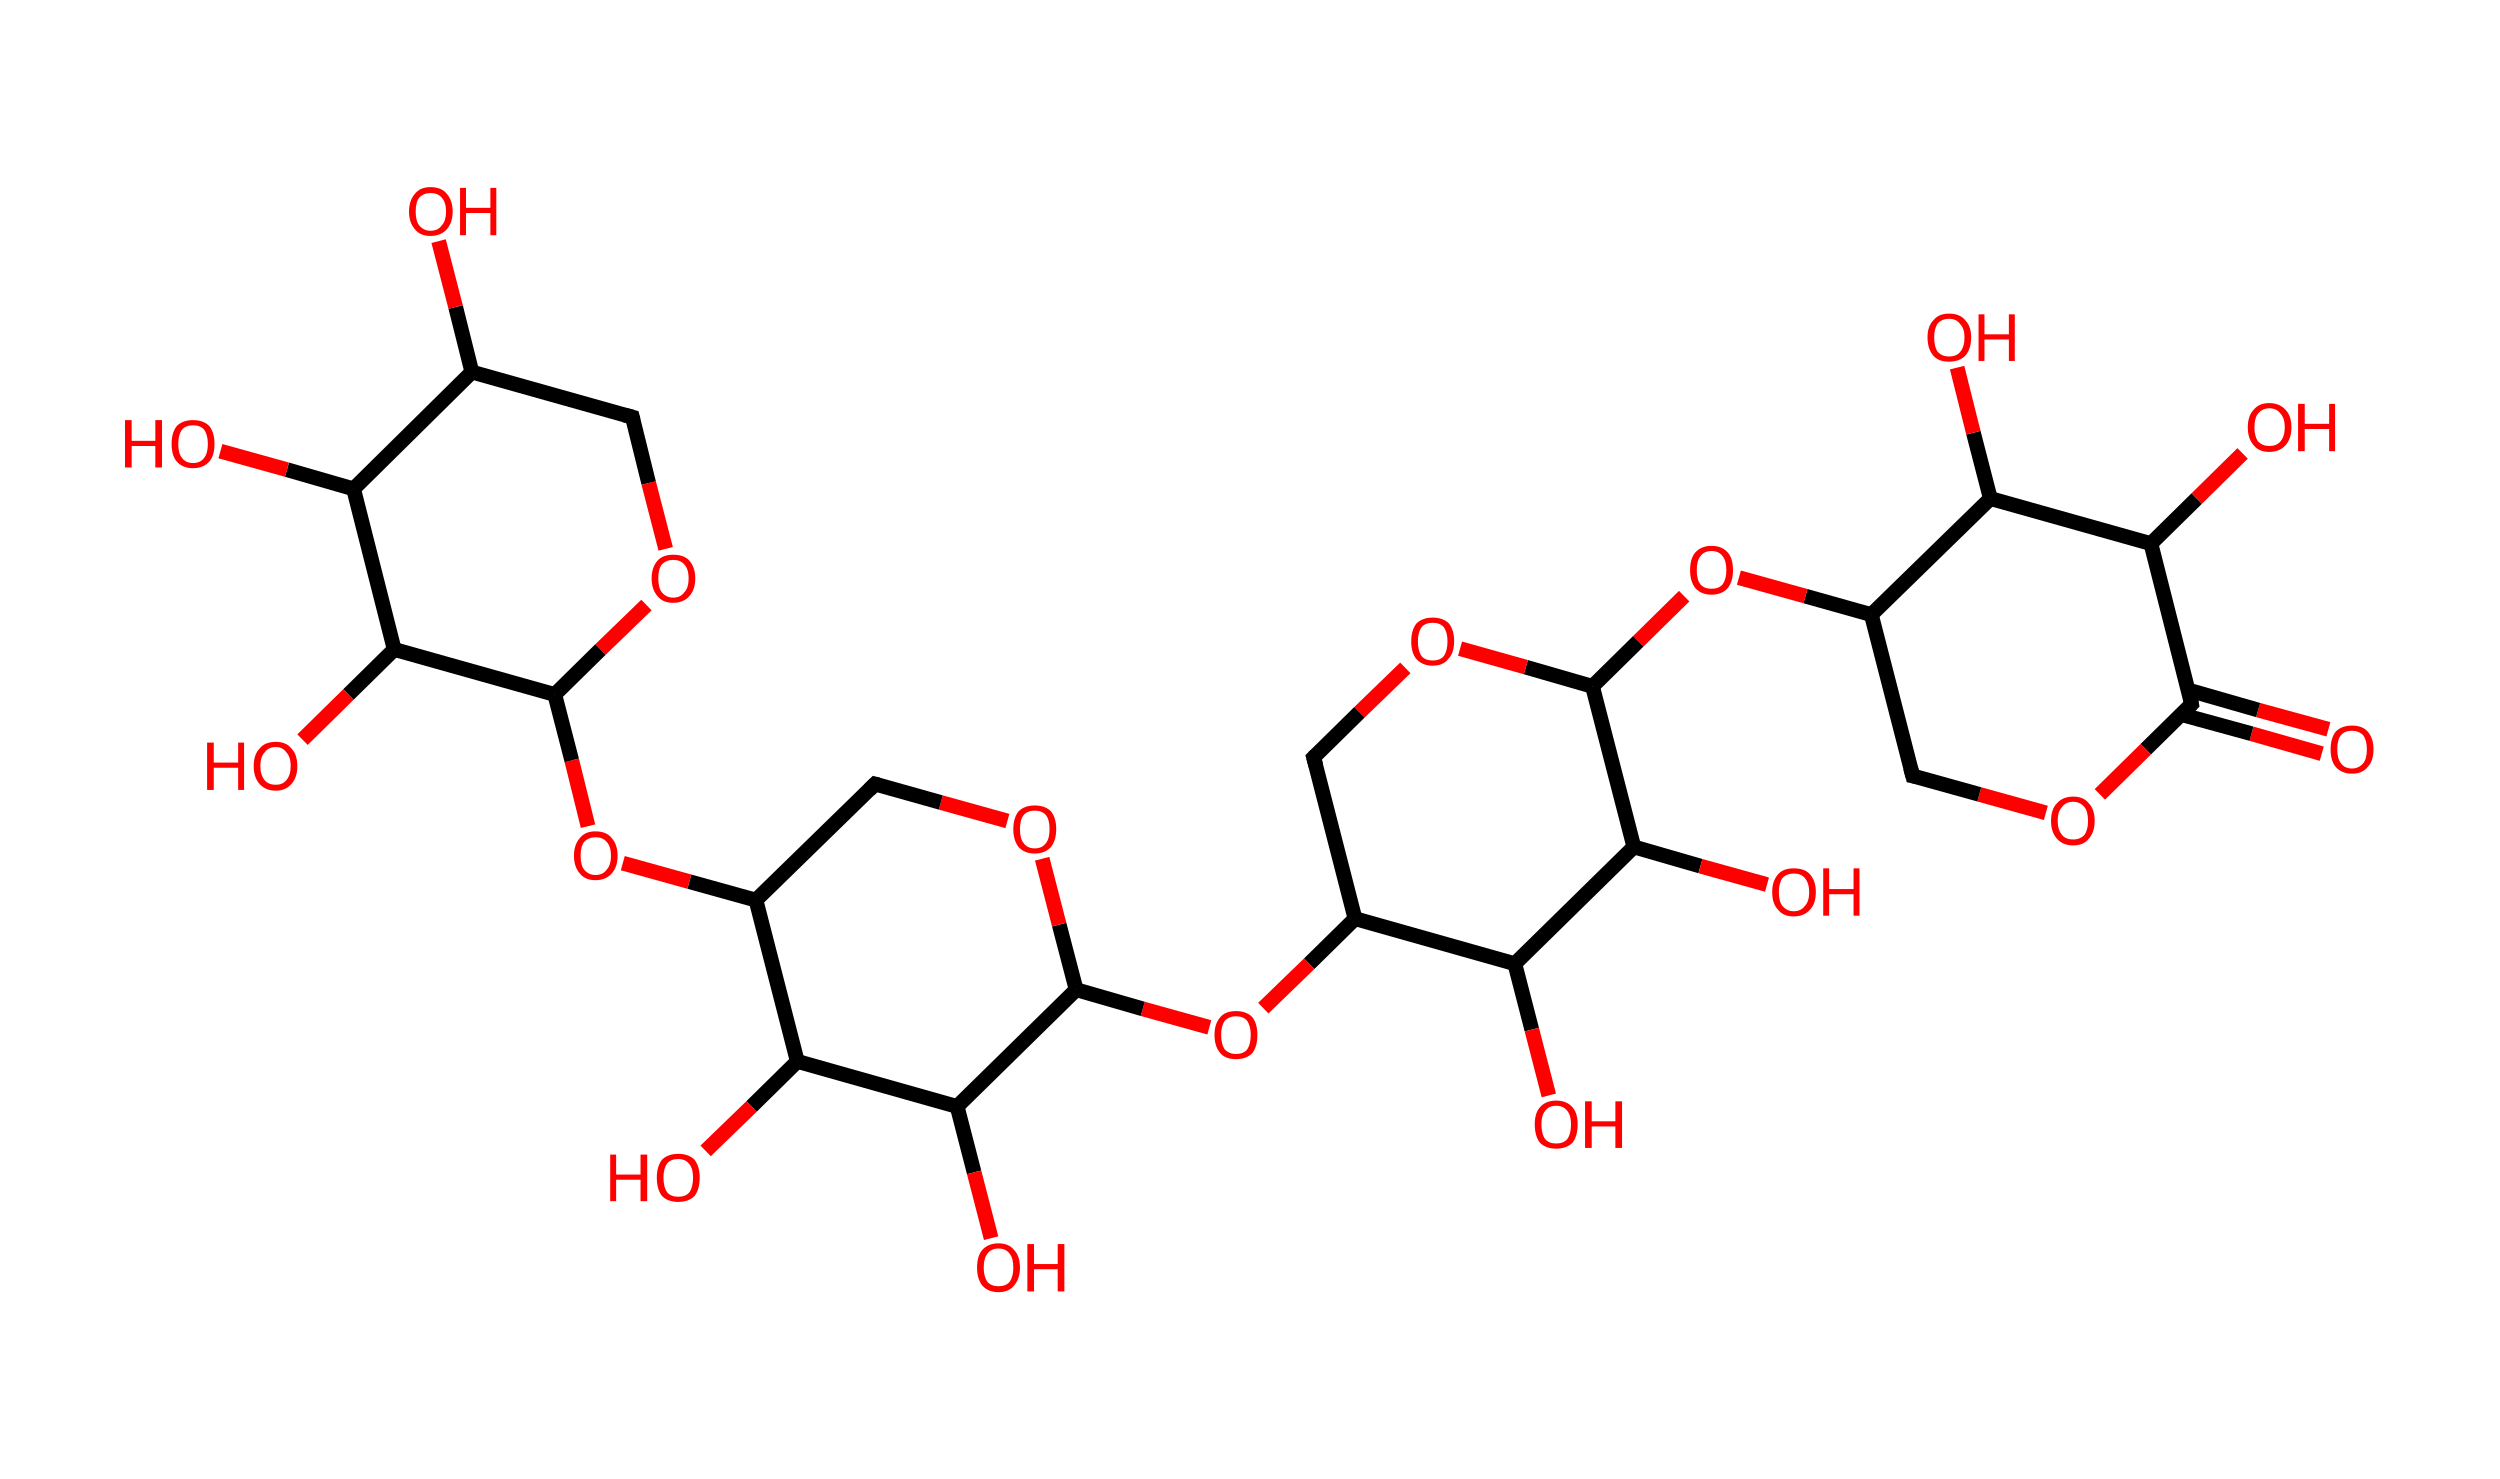 <?xml version='1.0' encoding='ASCII' standalone='yes'?>
<svg xmlns="http://www.w3.org/2000/svg" xmlns:rdkit="http://www.rdkit.org/xml" xmlns:xlink="http://www.w3.org/1999/xlink" version="1.1" baseProfile="full" xml:space="preserve" width="338px" height="200px" viewBox="0 0 338 200">
<!-- END OF HEADER -->
<rect style="opacity:1.0;fill:#FFFFFF;stroke:none" width="338.0" height="200.0" x="0.0" y="0.0"> </rect>
<path class="bond-0 atom-0 atom-1" d="M 313.9,101.9 L 304.4,99.2" style="fill:none;fill-rule:evenodd;stroke:#FF0000;stroke-width:2.0px;stroke-linecap:butt;stroke-linejoin:miter;stroke-opacity:1"/>
<path class="bond-0 atom-0 atom-1" d="M 304.4,99.2 L 294.9,96.6" style="fill:none;fill-rule:evenodd;stroke:#000000;stroke-width:2.0px;stroke-linecap:butt;stroke-linejoin:miter;stroke-opacity:1"/>
<path class="bond-0 atom-0 atom-1" d="M 314.8,98.6 L 305.3,96.0" style="fill:none;fill-rule:evenodd;stroke:#FF0000;stroke-width:2.0px;stroke-linecap:butt;stroke-linejoin:miter;stroke-opacity:1"/>
<path class="bond-0 atom-0 atom-1" d="M 305.3,96.0 L 295.9,93.3" style="fill:none;fill-rule:evenodd;stroke:#000000;stroke-width:2.0px;stroke-linecap:butt;stroke-linejoin:miter;stroke-opacity:1"/>
<path class="bond-1 atom-1 atom-2" d="M 296.3,95.2 L 290.1,101.3" style="fill:none;fill-rule:evenodd;stroke:#000000;stroke-width:2.0px;stroke-linecap:butt;stroke-linejoin:miter;stroke-opacity:1"/>
<path class="bond-1 atom-1 atom-2" d="M 290.1,101.3 L 283.9,107.4" style="fill:none;fill-rule:evenodd;stroke:#FF0000;stroke-width:2.0px;stroke-linecap:butt;stroke-linejoin:miter;stroke-opacity:1"/>
<path class="bond-2 atom-2 atom-3" d="M 276.6,109.9 L 267.6,107.4" style="fill:none;fill-rule:evenodd;stroke:#FF0000;stroke-width:2.0px;stroke-linecap:butt;stroke-linejoin:miter;stroke-opacity:1"/>
<path class="bond-2 atom-2 atom-3" d="M 267.6,107.4 L 258.6,104.9" style="fill:none;fill-rule:evenodd;stroke:#000000;stroke-width:2.0px;stroke-linecap:butt;stroke-linejoin:miter;stroke-opacity:1"/>
<path class="bond-3 atom-3 atom-4" d="M 258.6,104.9 L 253.0,83.1" style="fill:none;fill-rule:evenodd;stroke:#000000;stroke-width:2.0px;stroke-linecap:butt;stroke-linejoin:miter;stroke-opacity:1"/>
<path class="bond-4 atom-4 atom-5" d="M 253.0,83.1 L 244.1,80.6" style="fill:none;fill-rule:evenodd;stroke:#000000;stroke-width:2.0px;stroke-linecap:butt;stroke-linejoin:miter;stroke-opacity:1"/>
<path class="bond-4 atom-4 atom-5" d="M 244.1,80.6 L 235.1,78.1" style="fill:none;fill-rule:evenodd;stroke:#FF0000;stroke-width:2.0px;stroke-linecap:butt;stroke-linejoin:miter;stroke-opacity:1"/>
<path class="bond-5 atom-5 atom-6" d="M 227.7,80.6 L 221.5,86.7" style="fill:none;fill-rule:evenodd;stroke:#FF0000;stroke-width:2.0px;stroke-linecap:butt;stroke-linejoin:miter;stroke-opacity:1"/>
<path class="bond-5 atom-5 atom-6" d="M 221.5,86.7 L 215.3,92.8" style="fill:none;fill-rule:evenodd;stroke:#000000;stroke-width:2.0px;stroke-linecap:butt;stroke-linejoin:miter;stroke-opacity:1"/>
<path class="bond-6 atom-6 atom-7" d="M 215.3,92.8 L 206.3,90.2" style="fill:none;fill-rule:evenodd;stroke:#000000;stroke-width:2.0px;stroke-linecap:butt;stroke-linejoin:miter;stroke-opacity:1"/>
<path class="bond-6 atom-6 atom-7" d="M 206.3,90.2 L 197.4,87.7" style="fill:none;fill-rule:evenodd;stroke:#FF0000;stroke-width:2.0px;stroke-linecap:butt;stroke-linejoin:miter;stroke-opacity:1"/>
<path class="bond-7 atom-7 atom-8" d="M 190.0,90.3 L 183.8,96.3" style="fill:none;fill-rule:evenodd;stroke:#FF0000;stroke-width:2.0px;stroke-linecap:butt;stroke-linejoin:miter;stroke-opacity:1"/>
<path class="bond-7 atom-7 atom-8" d="M 183.8,96.3 L 177.6,102.4" style="fill:none;fill-rule:evenodd;stroke:#000000;stroke-width:2.0px;stroke-linecap:butt;stroke-linejoin:miter;stroke-opacity:1"/>
<path class="bond-8 atom-8 atom-9" d="M 177.6,102.4 L 183.2,124.2" style="fill:none;fill-rule:evenodd;stroke:#000000;stroke-width:2.0px;stroke-linecap:butt;stroke-linejoin:miter;stroke-opacity:1"/>
<path class="bond-9 atom-9 atom-10" d="M 183.2,124.2 L 177.0,130.3" style="fill:none;fill-rule:evenodd;stroke:#000000;stroke-width:2.0px;stroke-linecap:butt;stroke-linejoin:miter;stroke-opacity:1"/>
<path class="bond-9 atom-9 atom-10" d="M 177.0,130.3 L 170.8,136.3" style="fill:none;fill-rule:evenodd;stroke:#FF0000;stroke-width:2.0px;stroke-linecap:butt;stroke-linejoin:miter;stroke-opacity:1"/>
<path class="bond-10 atom-10 atom-11" d="M 163.5,138.9 L 154.5,136.4" style="fill:none;fill-rule:evenodd;stroke:#FF0000;stroke-width:2.0px;stroke-linecap:butt;stroke-linejoin:miter;stroke-opacity:1"/>
<path class="bond-10 atom-10 atom-11" d="M 154.5,136.4 L 145.5,133.8" style="fill:none;fill-rule:evenodd;stroke:#000000;stroke-width:2.0px;stroke-linecap:butt;stroke-linejoin:miter;stroke-opacity:1"/>
<path class="bond-11 atom-11 atom-12" d="M 145.5,133.8 L 143.2,125.0" style="fill:none;fill-rule:evenodd;stroke:#000000;stroke-width:2.0px;stroke-linecap:butt;stroke-linejoin:miter;stroke-opacity:1"/>
<path class="bond-11 atom-11 atom-12" d="M 143.2,125.0 L 140.9,116.1" style="fill:none;fill-rule:evenodd;stroke:#FF0000;stroke-width:2.0px;stroke-linecap:butt;stroke-linejoin:miter;stroke-opacity:1"/>
<path class="bond-12 atom-12 atom-13" d="M 136.2,111.0 L 127.2,108.5" style="fill:none;fill-rule:evenodd;stroke:#FF0000;stroke-width:2.0px;stroke-linecap:butt;stroke-linejoin:miter;stroke-opacity:1"/>
<path class="bond-12 atom-12 atom-13" d="M 127.2,108.5 L 118.3,106.0" style="fill:none;fill-rule:evenodd;stroke:#000000;stroke-width:2.0px;stroke-linecap:butt;stroke-linejoin:miter;stroke-opacity:1"/>
<path class="bond-13 atom-13 atom-14" d="M 118.3,106.0 L 102.2,121.7" style="fill:none;fill-rule:evenodd;stroke:#000000;stroke-width:2.0px;stroke-linecap:butt;stroke-linejoin:miter;stroke-opacity:1"/>
<path class="bond-14 atom-14 atom-15" d="M 102.2,121.7 L 93.2,119.2" style="fill:none;fill-rule:evenodd;stroke:#000000;stroke-width:2.0px;stroke-linecap:butt;stroke-linejoin:miter;stroke-opacity:1"/>
<path class="bond-14 atom-14 atom-15" d="M 93.2,119.2 L 84.2,116.7" style="fill:none;fill-rule:evenodd;stroke:#FF0000;stroke-width:2.0px;stroke-linecap:butt;stroke-linejoin:miter;stroke-opacity:1"/>
<path class="bond-15 atom-15 atom-16" d="M 79.5,111.7 L 77.3,102.8" style="fill:none;fill-rule:evenodd;stroke:#FF0000;stroke-width:2.0px;stroke-linecap:butt;stroke-linejoin:miter;stroke-opacity:1"/>
<path class="bond-15 atom-15 atom-16" d="M 77.3,102.8 L 75.0,93.9" style="fill:none;fill-rule:evenodd;stroke:#000000;stroke-width:2.0px;stroke-linecap:butt;stroke-linejoin:miter;stroke-opacity:1"/>
<path class="bond-16 atom-16 atom-17" d="M 75.0,93.9 L 81.2,87.8" style="fill:none;fill-rule:evenodd;stroke:#000000;stroke-width:2.0px;stroke-linecap:butt;stroke-linejoin:miter;stroke-opacity:1"/>
<path class="bond-16 atom-16 atom-17" d="M 81.2,87.8 L 87.4,81.8" style="fill:none;fill-rule:evenodd;stroke:#FF0000;stroke-width:2.0px;stroke-linecap:butt;stroke-linejoin:miter;stroke-opacity:1"/>
<path class="bond-17 atom-17 atom-18" d="M 90.0,74.2 L 87.7,65.3" style="fill:none;fill-rule:evenodd;stroke:#FF0000;stroke-width:2.0px;stroke-linecap:butt;stroke-linejoin:miter;stroke-opacity:1"/>
<path class="bond-17 atom-17 atom-18" d="M 87.7,65.3 L 85.5,56.4" style="fill:none;fill-rule:evenodd;stroke:#000000;stroke-width:2.0px;stroke-linecap:butt;stroke-linejoin:miter;stroke-opacity:1"/>
<path class="bond-18 atom-18 atom-19" d="M 85.5,56.4 L 63.8,50.3" style="fill:none;fill-rule:evenodd;stroke:#000000;stroke-width:2.0px;stroke-linecap:butt;stroke-linejoin:miter;stroke-opacity:1"/>
<path class="bond-19 atom-19 atom-20" d="M 63.8,50.3 L 61.6,41.5" style="fill:none;fill-rule:evenodd;stroke:#000000;stroke-width:2.0px;stroke-linecap:butt;stroke-linejoin:miter;stroke-opacity:1"/>
<path class="bond-19 atom-19 atom-20" d="M 61.6,41.5 L 59.3,32.6" style="fill:none;fill-rule:evenodd;stroke:#FF0000;stroke-width:2.0px;stroke-linecap:butt;stroke-linejoin:miter;stroke-opacity:1"/>
<path class="bond-20 atom-19 atom-21" d="M 63.8,50.3 L 47.8,66.1" style="fill:none;fill-rule:evenodd;stroke:#000000;stroke-width:2.0px;stroke-linecap:butt;stroke-linejoin:miter;stroke-opacity:1"/>
<path class="bond-21 atom-21 atom-22" d="M 47.8,66.1 L 38.8,63.5" style="fill:none;fill-rule:evenodd;stroke:#000000;stroke-width:2.0px;stroke-linecap:butt;stroke-linejoin:miter;stroke-opacity:1"/>
<path class="bond-21 atom-21 atom-22" d="M 38.8,63.5 L 29.8,61.0" style="fill:none;fill-rule:evenodd;stroke:#FF0000;stroke-width:2.0px;stroke-linecap:butt;stroke-linejoin:miter;stroke-opacity:1"/>
<path class="bond-22 atom-21 atom-23" d="M 47.8,66.1 L 53.3,87.8" style="fill:none;fill-rule:evenodd;stroke:#000000;stroke-width:2.0px;stroke-linecap:butt;stroke-linejoin:miter;stroke-opacity:1"/>
<path class="bond-23 atom-23 atom-24" d="M 53.3,87.8 L 47.1,93.9" style="fill:none;fill-rule:evenodd;stroke:#000000;stroke-width:2.0px;stroke-linecap:butt;stroke-linejoin:miter;stroke-opacity:1"/>
<path class="bond-23 atom-23 atom-24" d="M 47.1,93.9 L 40.9,100.0" style="fill:none;fill-rule:evenodd;stroke:#FF0000;stroke-width:2.0px;stroke-linecap:butt;stroke-linejoin:miter;stroke-opacity:1"/>
<path class="bond-24 atom-14 atom-25" d="M 102.2,121.7 L 107.8,143.5" style="fill:none;fill-rule:evenodd;stroke:#000000;stroke-width:2.0px;stroke-linecap:butt;stroke-linejoin:miter;stroke-opacity:1"/>
<path class="bond-25 atom-25 atom-26" d="M 107.8,143.5 L 101.6,149.6" style="fill:none;fill-rule:evenodd;stroke:#000000;stroke-width:2.0px;stroke-linecap:butt;stroke-linejoin:miter;stroke-opacity:1"/>
<path class="bond-25 atom-25 atom-26" d="M 101.6,149.6 L 95.4,155.6" style="fill:none;fill-rule:evenodd;stroke:#FF0000;stroke-width:2.0px;stroke-linecap:butt;stroke-linejoin:miter;stroke-opacity:1"/>
<path class="bond-26 atom-25 atom-27" d="M 107.8,143.5 L 129.4,149.6" style="fill:none;fill-rule:evenodd;stroke:#000000;stroke-width:2.0px;stroke-linecap:butt;stroke-linejoin:miter;stroke-opacity:1"/>
<path class="bond-27 atom-27 atom-28" d="M 129.4,149.6 L 131.7,158.5" style="fill:none;fill-rule:evenodd;stroke:#000000;stroke-width:2.0px;stroke-linecap:butt;stroke-linejoin:miter;stroke-opacity:1"/>
<path class="bond-27 atom-27 atom-28" d="M 131.7,158.5 L 134.0,167.4" style="fill:none;fill-rule:evenodd;stroke:#FF0000;stroke-width:2.0px;stroke-linecap:butt;stroke-linejoin:miter;stroke-opacity:1"/>
<path class="bond-28 atom-9 atom-29" d="M 183.2,124.2 L 204.8,130.3" style="fill:none;fill-rule:evenodd;stroke:#000000;stroke-width:2.0px;stroke-linecap:butt;stroke-linejoin:miter;stroke-opacity:1"/>
<path class="bond-29 atom-29 atom-30" d="M 204.8,130.3 L 207.1,139.2" style="fill:none;fill-rule:evenodd;stroke:#000000;stroke-width:2.0px;stroke-linecap:butt;stroke-linejoin:miter;stroke-opacity:1"/>
<path class="bond-29 atom-29 atom-30" d="M 207.1,139.2 L 209.4,148.1" style="fill:none;fill-rule:evenodd;stroke:#FF0000;stroke-width:2.0px;stroke-linecap:butt;stroke-linejoin:miter;stroke-opacity:1"/>
<path class="bond-30 atom-29 atom-31" d="M 204.8,130.3 L 220.9,114.5" style="fill:none;fill-rule:evenodd;stroke:#000000;stroke-width:2.0px;stroke-linecap:butt;stroke-linejoin:miter;stroke-opacity:1"/>
<path class="bond-31 atom-31 atom-32" d="M 220.9,114.5 L 229.9,117.1" style="fill:none;fill-rule:evenodd;stroke:#000000;stroke-width:2.0px;stroke-linecap:butt;stroke-linejoin:miter;stroke-opacity:1"/>
<path class="bond-31 atom-31 atom-32" d="M 229.9,117.1 L 238.9,119.6" style="fill:none;fill-rule:evenodd;stroke:#FF0000;stroke-width:2.0px;stroke-linecap:butt;stroke-linejoin:miter;stroke-opacity:1"/>
<path class="bond-32 atom-4 atom-33" d="M 253.0,83.1 L 269.1,67.4" style="fill:none;fill-rule:evenodd;stroke:#000000;stroke-width:2.0px;stroke-linecap:butt;stroke-linejoin:miter;stroke-opacity:1"/>
<path class="bond-33 atom-33 atom-34" d="M 269.1,67.4 L 266.8,58.5" style="fill:none;fill-rule:evenodd;stroke:#000000;stroke-width:2.0px;stroke-linecap:butt;stroke-linejoin:miter;stroke-opacity:1"/>
<path class="bond-33 atom-33 atom-34" d="M 266.8,58.5 L 264.6,49.7" style="fill:none;fill-rule:evenodd;stroke:#FF0000;stroke-width:2.0px;stroke-linecap:butt;stroke-linejoin:miter;stroke-opacity:1"/>
<path class="bond-34 atom-33 atom-35" d="M 269.1,67.4 L 290.8,73.5" style="fill:none;fill-rule:evenodd;stroke:#000000;stroke-width:2.0px;stroke-linecap:butt;stroke-linejoin:miter;stroke-opacity:1"/>
<path class="bond-35 atom-35 atom-36" d="M 290.8,73.5 L 297.0,67.4" style="fill:none;fill-rule:evenodd;stroke:#000000;stroke-width:2.0px;stroke-linecap:butt;stroke-linejoin:miter;stroke-opacity:1"/>
<path class="bond-35 atom-35 atom-36" d="M 297.0,67.4 L 303.2,61.3" style="fill:none;fill-rule:evenodd;stroke:#FF0000;stroke-width:2.0px;stroke-linecap:butt;stroke-linejoin:miter;stroke-opacity:1"/>
<path class="bond-36 atom-35 atom-1" d="M 290.8,73.5 L 296.3,95.2" style="fill:none;fill-rule:evenodd;stroke:#000000;stroke-width:2.0px;stroke-linecap:butt;stroke-linejoin:miter;stroke-opacity:1"/>
<path class="bond-37 atom-31 atom-6" d="M 220.9,114.5 L 215.3,92.8" style="fill:none;fill-rule:evenodd;stroke:#000000;stroke-width:2.0px;stroke-linecap:butt;stroke-linejoin:miter;stroke-opacity:1"/>
<path class="bond-38 atom-27 atom-11" d="M 129.4,149.6 L 145.5,133.8" style="fill:none;fill-rule:evenodd;stroke:#000000;stroke-width:2.0px;stroke-linecap:butt;stroke-linejoin:miter;stroke-opacity:1"/>
<path class="bond-39 atom-23 atom-16" d="M 53.3,87.8 L 75.0,93.9" style="fill:none;fill-rule:evenodd;stroke:#000000;stroke-width:2.0px;stroke-linecap:butt;stroke-linejoin:miter;stroke-opacity:1"/>
<path d="M 296.0,95.5 L 296.3,95.2 L 296.1,94.1" style="fill:none;stroke:#000000;stroke-width:2.0px;stroke-linecap:butt;stroke-linejoin:miter;stroke-opacity:1;"/>
<path d="M 259.1,105.0 L 258.6,104.9 L 258.3,103.8" style="fill:none;stroke:#000000;stroke-width:2.0px;stroke-linecap:butt;stroke-linejoin:miter;stroke-opacity:1;"/>
<path d="M 177.9,102.1 L 177.6,102.4 L 177.9,103.5" style="fill:none;stroke:#000000;stroke-width:2.0px;stroke-linecap:butt;stroke-linejoin:miter;stroke-opacity:1;"/>
<path d="M 118.7,106.1 L 118.3,106.0 L 117.5,106.8" style="fill:none;stroke:#000000;stroke-width:2.0px;stroke-linecap:butt;stroke-linejoin:miter;stroke-opacity:1;"/>
<path d="M 85.6,56.8 L 85.5,56.4 L 84.4,56.1" style="fill:none;stroke:#000000;stroke-width:2.0px;stroke-linecap:butt;stroke-linejoin:miter;stroke-opacity:1;"/>
<path class="atom-0" d="M 315.1 101.3 Q 315.1 99.8, 315.8 98.9 Q 316.6 98.1, 318.0 98.1 Q 319.4 98.1, 320.1 98.9 Q 320.9 99.8, 320.9 101.3 Q 320.9 102.9, 320.1 103.7 Q 319.4 104.6, 318.0 104.6 Q 316.6 104.6, 315.8 103.7 Q 315.1 102.9, 315.1 101.3 M 318.0 103.9 Q 318.9 103.9, 319.5 103.2 Q 320.0 102.6, 320.0 101.3 Q 320.0 100.1, 319.5 99.4 Q 318.9 98.8, 318.0 98.8 Q 317.0 98.8, 316.5 99.4 Q 316.0 100.0, 316.0 101.3 Q 316.0 102.6, 316.5 103.2 Q 317.0 103.9, 318.0 103.9 " fill="#FF0000"/>
<path class="atom-2" d="M 277.3 111.0 Q 277.3 109.4, 278.1 108.6 Q 278.9 107.7, 280.3 107.7 Q 281.7 107.7, 282.4 108.6 Q 283.2 109.4, 283.2 111.0 Q 283.2 112.5, 282.4 113.4 Q 281.7 114.3, 280.3 114.3 Q 278.9 114.3, 278.1 113.4 Q 277.3 112.5, 277.3 111.0 M 280.3 113.5 Q 281.2 113.5, 281.8 112.9 Q 282.3 112.2, 282.3 111.0 Q 282.3 109.7, 281.8 109.1 Q 281.2 108.4, 280.3 108.4 Q 279.3 108.4, 278.8 109.1 Q 278.2 109.7, 278.2 111.0 Q 278.2 112.2, 278.8 112.9 Q 279.3 113.5, 280.3 113.5 " fill="#FF0000"/>
<path class="atom-5" d="M 228.5 77.1 Q 228.5 75.5, 229.2 74.7 Q 230.0 73.8, 231.4 73.8 Q 232.8 73.8, 233.6 74.7 Q 234.3 75.5, 234.3 77.1 Q 234.3 78.6, 233.6 79.5 Q 232.8 80.4, 231.4 80.4 Q 230.0 80.4, 229.2 79.5 Q 228.5 78.6, 228.5 77.1 M 231.4 79.6 Q 232.4 79.6, 232.9 79.0 Q 233.4 78.3, 233.4 77.1 Q 233.4 75.8, 232.9 75.2 Q 232.4 74.5, 231.4 74.5 Q 230.4 74.5, 229.9 75.2 Q 229.4 75.8, 229.4 77.1 Q 229.4 78.4, 229.9 79.0 Q 230.4 79.6, 231.4 79.6 " fill="#FF0000"/>
<path class="atom-7" d="M 190.8 86.7 Q 190.8 85.2, 191.5 84.3 Q 192.3 83.5, 193.7 83.5 Q 195.1 83.5, 195.9 84.3 Q 196.6 85.2, 196.6 86.7 Q 196.6 88.3, 195.8 89.1 Q 195.1 90.0, 193.7 90.0 Q 192.3 90.0, 191.5 89.1 Q 190.8 88.3, 190.8 86.7 M 193.7 89.3 Q 194.7 89.3, 195.2 88.7 Q 195.7 88.0, 195.7 86.7 Q 195.7 85.5, 195.2 84.8 Q 194.7 84.2, 193.7 84.2 Q 192.7 84.2, 192.2 84.8 Q 191.7 85.5, 191.7 86.7 Q 191.7 88.0, 192.2 88.7 Q 192.7 89.3, 193.7 89.3 " fill="#FF0000"/>
<path class="atom-10" d="M 164.2 139.9 Q 164.2 138.4, 165.0 137.5 Q 165.7 136.7, 167.1 136.7 Q 168.5 136.7, 169.3 137.5 Q 170.0 138.4, 170.0 139.9 Q 170.0 141.5, 169.3 142.4 Q 168.5 143.2, 167.1 143.2 Q 165.7 143.2, 165.0 142.4 Q 164.2 141.5, 164.2 139.9 M 167.1 142.5 Q 168.1 142.5, 168.6 141.9 Q 169.1 141.2, 169.1 139.9 Q 169.1 138.7, 168.6 138.0 Q 168.1 137.4, 167.1 137.4 Q 166.2 137.4, 165.6 138.0 Q 165.1 138.7, 165.1 139.9 Q 165.1 141.2, 165.6 141.9 Q 166.2 142.5, 167.1 142.5 " fill="#FF0000"/>
<path class="atom-12" d="M 137.0 112.1 Q 137.0 110.6, 137.7 109.7 Q 138.5 108.9, 139.9 108.9 Q 141.3 108.9, 142.1 109.7 Q 142.8 110.6, 142.8 112.1 Q 142.8 113.6, 142.1 114.5 Q 141.3 115.4, 139.9 115.4 Q 138.5 115.4, 137.7 114.5 Q 137.0 113.6, 137.0 112.1 M 139.9 114.7 Q 140.9 114.7, 141.4 114.0 Q 141.9 113.4, 141.9 112.1 Q 141.9 110.8, 141.4 110.2 Q 140.9 109.6, 139.9 109.6 Q 138.9 109.6, 138.4 110.2 Q 137.9 110.8, 137.9 112.1 Q 137.9 113.4, 138.4 114.0 Q 138.9 114.7, 139.9 114.7 " fill="#FF0000"/>
<path class="atom-15" d="M 77.6 115.7 Q 77.6 114.2, 78.4 113.3 Q 79.1 112.4, 80.5 112.4 Q 82.0 112.4, 82.7 113.3 Q 83.5 114.2, 83.5 115.7 Q 83.5 117.2, 82.7 118.1 Q 81.9 119.0, 80.5 119.0 Q 79.1 119.0, 78.4 118.1 Q 77.6 117.2, 77.6 115.7 M 80.5 118.3 Q 81.5 118.3, 82.0 117.6 Q 82.6 117.0, 82.6 115.7 Q 82.6 114.4, 82.0 113.8 Q 81.5 113.2, 80.5 113.2 Q 79.6 113.2, 79.0 113.8 Q 78.5 114.4, 78.5 115.7 Q 78.5 117.0, 79.0 117.6 Q 79.6 118.3, 80.5 118.3 " fill="#FF0000"/>
<path class="atom-17" d="M 88.1 78.2 Q 88.1 76.7, 88.9 75.8 Q 89.6 75.0, 91.0 75.0 Q 92.5 75.0, 93.2 75.8 Q 94.0 76.7, 94.0 78.2 Q 94.0 79.7, 93.2 80.6 Q 92.4 81.5, 91.0 81.5 Q 89.6 81.5, 88.9 80.6 Q 88.1 79.7, 88.1 78.2 M 91.0 80.8 Q 92.0 80.8, 92.5 80.1 Q 93.1 79.5, 93.1 78.2 Q 93.1 76.9, 92.5 76.3 Q 92.0 75.7, 91.0 75.7 Q 90.1 75.7, 89.5 76.3 Q 89.0 76.9, 89.0 78.2 Q 89.0 79.5, 89.5 80.1 Q 90.1 80.8, 91.0 80.8 " fill="#FF0000"/>
<path class="atom-20" d="M 55.3 28.6 Q 55.3 27.1, 56.1 26.2 Q 56.8 25.3, 58.2 25.3 Q 59.7 25.3, 60.4 26.2 Q 61.2 27.1, 61.2 28.6 Q 61.2 30.1, 60.4 31.0 Q 59.6 31.9, 58.2 31.9 Q 56.8 31.9, 56.1 31.0 Q 55.3 30.1, 55.3 28.6 M 58.2 31.2 Q 59.2 31.2, 59.7 30.5 Q 60.3 29.9, 60.3 28.6 Q 60.3 27.3, 59.7 26.7 Q 59.2 26.1, 58.2 26.1 Q 57.3 26.1, 56.7 26.7 Q 56.2 27.3, 56.2 28.6 Q 56.2 29.9, 56.7 30.5 Q 57.3 31.2, 58.2 31.2 " fill="#FF0000"/>
<path class="atom-20" d="M 62.2 25.4 L 63.0 25.4 L 63.0 28.1 L 66.3 28.1 L 66.3 25.4 L 67.1 25.4 L 67.1 31.8 L 66.3 31.8 L 66.3 28.8 L 63.0 28.8 L 63.0 31.8 L 62.2 31.8 L 62.2 25.4 " fill="#FF0000"/>
<path class="atom-22" d="M 16.9 56.8 L 17.8 56.8 L 17.8 59.6 L 21.0 59.6 L 21.0 56.8 L 21.9 56.8 L 21.9 63.2 L 21.0 63.2 L 21.0 60.3 L 17.8 60.3 L 17.8 63.2 L 16.9 63.2 L 16.9 56.8 " fill="#FF0000"/>
<path class="atom-22" d="M 23.2 60.0 Q 23.2 58.5, 23.9 57.6 Q 24.7 56.8, 26.1 56.8 Q 27.5 56.8, 28.3 57.6 Q 29.0 58.5, 29.0 60.0 Q 29.0 61.6, 28.3 62.4 Q 27.5 63.3, 26.1 63.3 Q 24.7 63.3, 23.9 62.4 Q 23.2 61.6, 23.2 60.0 M 26.1 62.6 Q 27.1 62.6, 27.6 61.9 Q 28.1 61.3, 28.1 60.0 Q 28.1 58.8, 27.6 58.1 Q 27.1 57.5, 26.1 57.5 Q 25.1 57.5, 24.6 58.1 Q 24.1 58.8, 24.1 60.0 Q 24.1 61.3, 24.6 61.9 Q 25.1 62.6, 26.1 62.6 " fill="#FF0000"/>
<path class="atom-24" d="M 28.0 100.4 L 28.9 100.4 L 28.9 103.1 L 32.2 103.1 L 32.2 100.4 L 33.0 100.4 L 33.0 106.8 L 32.2 106.8 L 32.2 103.8 L 28.9 103.8 L 28.9 106.8 L 28.0 106.8 L 28.0 100.4 " fill="#FF0000"/>
<path class="atom-24" d="M 34.3 103.6 Q 34.3 102.0, 35.1 101.2 Q 35.8 100.3, 37.3 100.3 Q 38.7 100.3, 39.4 101.2 Q 40.2 102.0, 40.2 103.6 Q 40.2 105.1, 39.4 106.0 Q 38.6 106.9, 37.3 106.9 Q 35.9 106.9, 35.1 106.0 Q 34.3 105.1, 34.3 103.6 M 37.3 106.1 Q 38.2 106.1, 38.7 105.5 Q 39.3 104.8, 39.3 103.6 Q 39.3 102.3, 38.7 101.7 Q 38.2 101.0, 37.3 101.0 Q 36.3 101.0, 35.8 101.7 Q 35.2 102.3, 35.2 103.6 Q 35.2 104.8, 35.8 105.5 Q 36.3 106.1, 37.3 106.1 " fill="#FF0000"/>
<path class="atom-26" d="M 82.5 156.1 L 83.3 156.1 L 83.3 158.8 L 86.6 158.8 L 86.6 156.1 L 87.5 156.1 L 87.5 162.4 L 86.6 162.4 L 86.6 159.5 L 83.3 159.5 L 83.3 162.4 L 82.5 162.4 L 82.5 156.1 " fill="#FF0000"/>
<path class="atom-26" d="M 88.8 159.2 Q 88.8 157.7, 89.5 156.8 Q 90.3 156.0, 91.7 156.0 Q 93.1 156.0, 93.9 156.8 Q 94.6 157.7, 94.6 159.2 Q 94.6 160.8, 93.9 161.7 Q 93.1 162.5, 91.7 162.5 Q 90.3 162.5, 89.5 161.7 Q 88.8 160.8, 88.8 159.2 M 91.7 161.8 Q 92.7 161.8, 93.2 161.2 Q 93.7 160.5, 93.7 159.2 Q 93.7 158.0, 93.2 157.4 Q 92.7 156.7, 91.7 156.7 Q 90.7 156.7, 90.2 157.3 Q 89.7 158.0, 89.7 159.2 Q 89.7 160.5, 90.2 161.2 Q 90.7 161.8, 91.7 161.8 " fill="#FF0000"/>
<path class="atom-28" d="M 132.1 171.4 Q 132.1 169.8, 132.8 169.0 Q 133.6 168.1, 135.0 168.1 Q 136.4 168.1, 137.1 169.0 Q 137.9 169.8, 137.9 171.4 Q 137.9 172.9, 137.1 173.8 Q 136.4 174.7, 135.0 174.7 Q 133.6 174.7, 132.8 173.8 Q 132.1 172.9, 132.1 171.4 M 135.0 173.9 Q 136.0 173.9, 136.5 173.3 Q 137.0 172.6, 137.0 171.4 Q 137.0 170.1, 136.5 169.5 Q 136.0 168.8, 135.0 168.8 Q 134.0 168.8, 133.5 169.5 Q 133.0 170.1, 133.0 171.4 Q 133.0 172.6, 133.5 173.3 Q 134.0 173.9, 135.0 173.9 " fill="#FF0000"/>
<path class="atom-28" d="M 138.9 168.2 L 139.8 168.2 L 139.8 170.9 L 143.0 170.9 L 143.0 168.2 L 143.9 168.2 L 143.9 174.6 L 143.0 174.6 L 143.0 171.6 L 139.8 171.6 L 139.8 174.6 L 138.9 174.6 L 138.9 168.2 " fill="#FF0000"/>
<path class="atom-30" d="M 207.5 152.0 Q 207.5 150.5, 208.2 149.7 Q 209.0 148.8, 210.4 148.8 Q 211.8 148.8, 212.6 149.7 Q 213.3 150.5, 213.3 152.0 Q 213.3 153.6, 212.6 154.5 Q 211.8 155.3, 210.4 155.3 Q 209.0 155.3, 208.2 154.5 Q 207.5 153.6, 207.5 152.0 M 210.4 154.6 Q 211.4 154.6, 211.9 154.0 Q 212.4 153.3, 212.4 152.0 Q 212.4 150.8, 211.9 150.2 Q 211.4 149.5, 210.4 149.5 Q 209.4 149.5, 208.9 150.2 Q 208.4 150.8, 208.4 152.0 Q 208.4 153.3, 208.9 154.0 Q 209.4 154.6, 210.4 154.6 " fill="#FF0000"/>
<path class="atom-30" d="M 214.3 148.9 L 215.2 148.9 L 215.2 151.6 L 218.4 151.6 L 218.4 148.9 L 219.3 148.9 L 219.3 155.2 L 218.4 155.2 L 218.4 152.3 L 215.2 152.3 L 215.2 155.2 L 214.3 155.2 L 214.3 148.9 " fill="#FF0000"/>
<path class="atom-32" d="M 239.6 120.6 Q 239.6 119.1, 240.4 118.2 Q 241.1 117.4, 242.5 117.4 Q 244.0 117.4, 244.7 118.2 Q 245.5 119.1, 245.5 120.6 Q 245.5 122.2, 244.7 123.0 Q 243.9 123.9, 242.5 123.9 Q 241.1 123.9, 240.4 123.0 Q 239.6 122.2, 239.6 120.6 M 242.5 123.2 Q 243.5 123.2, 244.0 122.5 Q 244.6 121.9, 244.6 120.6 Q 244.6 119.4, 244.0 118.7 Q 243.5 118.1, 242.5 118.1 Q 241.6 118.1, 241.0 118.7 Q 240.5 119.4, 240.5 120.6 Q 240.5 121.9, 241.0 122.5 Q 241.6 123.2, 242.5 123.2 " fill="#FF0000"/>
<path class="atom-32" d="M 246.5 117.4 L 247.3 117.4 L 247.3 120.2 L 250.6 120.2 L 250.6 117.4 L 251.4 117.4 L 251.4 123.8 L 250.6 123.8 L 250.6 120.9 L 247.3 120.9 L 247.3 123.8 L 246.5 123.8 L 246.5 117.4 " fill="#FF0000"/>
<path class="atom-34" d="M 260.6 45.6 Q 260.6 44.1, 261.4 43.3 Q 262.1 42.4, 263.5 42.4 Q 265.0 42.4, 265.7 43.3 Q 266.5 44.1, 266.5 45.6 Q 266.5 47.2, 265.7 48.1 Q 264.9 48.9, 263.5 48.9 Q 262.1 48.9, 261.4 48.1 Q 260.6 47.2, 260.6 45.6 M 263.5 48.2 Q 264.5 48.2, 265.0 47.6 Q 265.6 46.9, 265.6 45.6 Q 265.6 44.4, 265.0 43.8 Q 264.5 43.1, 263.5 43.1 Q 262.6 43.1, 262.0 43.7 Q 261.5 44.4, 261.5 45.6 Q 261.5 46.9, 262.0 47.6 Q 262.6 48.2, 263.5 48.2 " fill="#FF0000"/>
<path class="atom-34" d="M 267.5 42.5 L 268.3 42.5 L 268.3 45.2 L 271.6 45.2 L 271.6 42.5 L 272.4 42.5 L 272.4 48.8 L 271.6 48.8 L 271.6 45.9 L 268.3 45.9 L 268.3 48.8 L 267.5 48.8 L 267.5 42.5 " fill="#FF0000"/>
<path class="atom-36" d="M 303.9 57.8 Q 303.9 56.2, 304.7 55.4 Q 305.4 54.5, 306.8 54.5 Q 308.2 54.5, 309.0 55.4 Q 309.8 56.2, 309.8 57.8 Q 309.8 59.3, 309.0 60.2 Q 308.2 61.1, 306.8 61.1 Q 305.4 61.1, 304.7 60.2 Q 303.9 59.3, 303.9 57.8 M 306.8 60.3 Q 307.8 60.3, 308.3 59.7 Q 308.9 59.0, 308.9 57.8 Q 308.9 56.5, 308.3 55.9 Q 307.8 55.2, 306.8 55.2 Q 305.9 55.2, 305.3 55.9 Q 304.8 56.5, 304.8 57.8 Q 304.8 59.0, 305.3 59.7 Q 305.9 60.3, 306.8 60.3 " fill="#FF0000"/>
<path class="atom-36" d="M 310.7 54.6 L 311.6 54.6 L 311.6 57.3 L 314.9 57.3 L 314.9 54.6 L 315.7 54.6 L 315.7 61.0 L 314.9 61.0 L 314.9 58.0 L 311.6 58.0 L 311.6 61.0 L 310.7 61.0 L 310.7 54.6 " fill="#FF0000"/>
</svg>
